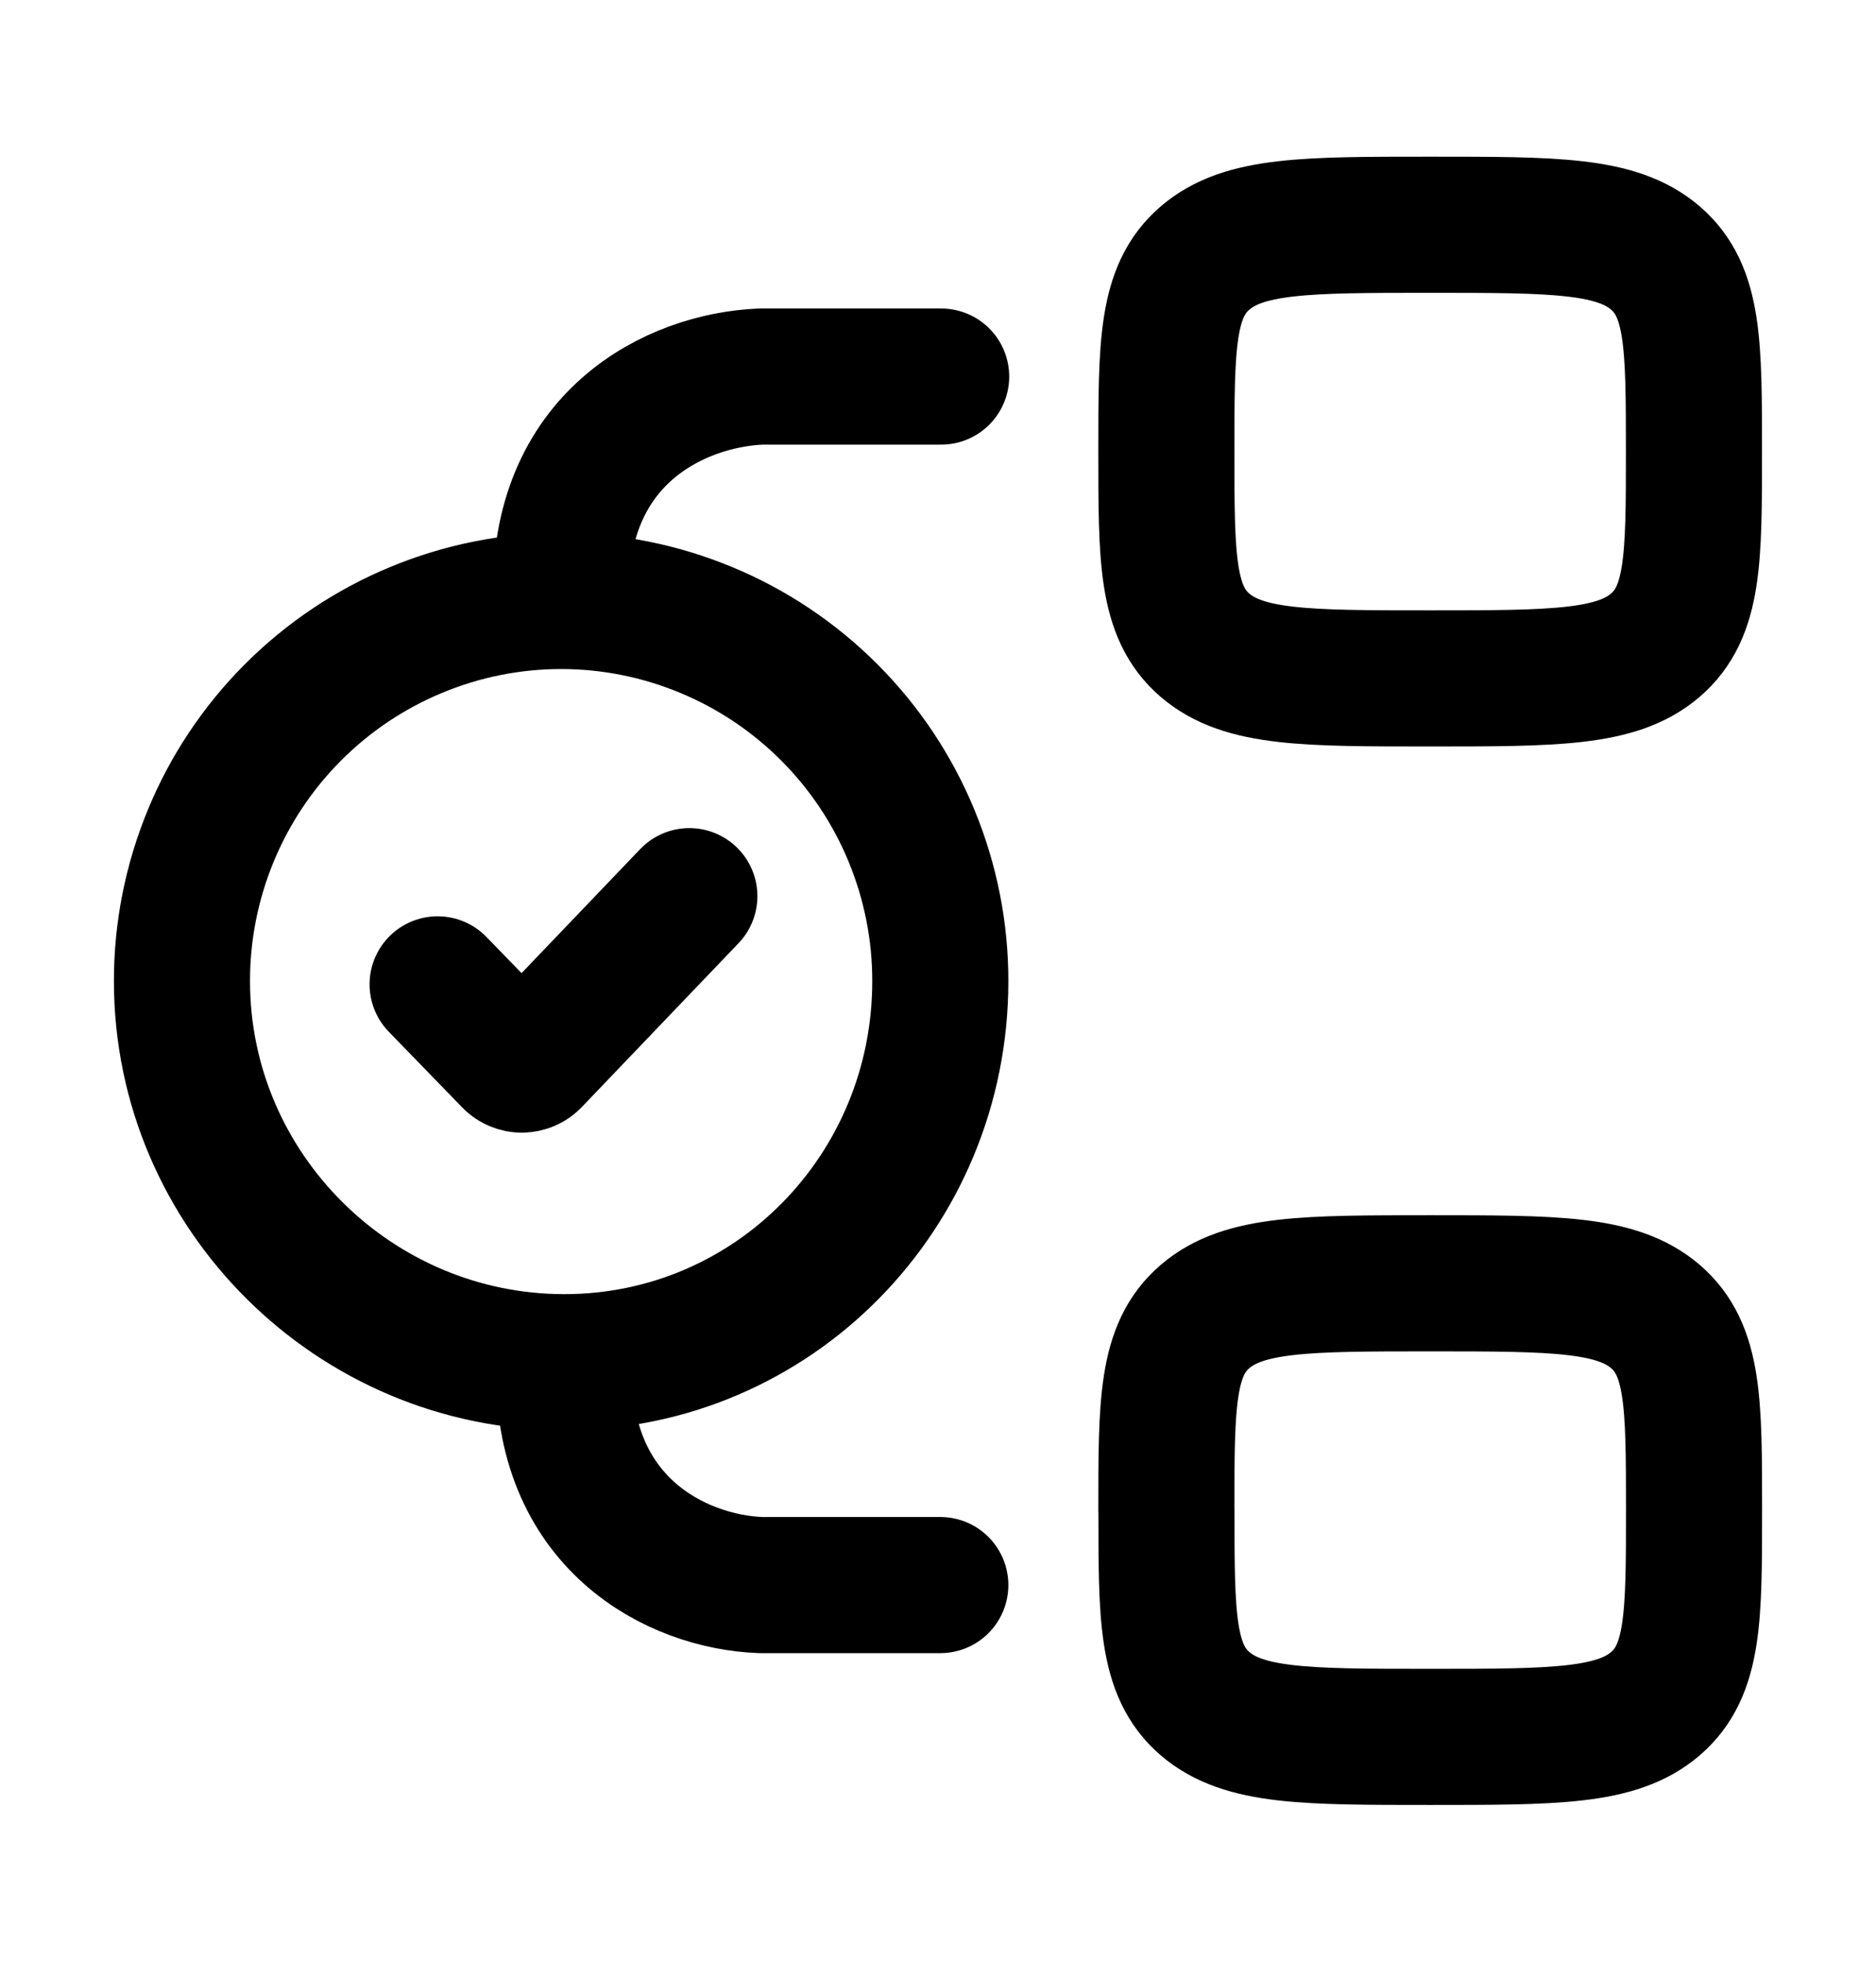 <svg width="22" height="23" viewBox="0 0 22 23" fill="none" xmlns="http://www.w3.org/2000/svg">
    <g id="hugeicons:structure-check">
        <g id="Group">
            <path id="Vector"
                d="M13.678 17.705C13.678 16.452 13.678 15.825 14.131 15.436C14.585 15.046 15.314 15.046 16.773 15.046C18.232 15.046 18.961 15.046 19.414 15.436C19.866 15.825 19.866 16.452 19.866 17.705C19.866 18.959 19.866 19.585 19.414 19.974C18.961 20.364 18.231 20.364 16.772 20.364C15.313 20.364 14.585 20.364 14.131 19.974C13.679 19.585 13.679 18.959 13.679 17.705M6.617 15.971C9.072 15.971 11.027 13.968 11.027 11.504C11.028 10.92 10.913 10.341 10.69 9.8C10.467 9.259 10.14 8.768 9.727 8.354C9.314 7.94 8.824 7.611 8.284 7.387C7.744 7.162 7.165 7.046 6.58 7.046M6.617 15.971C4.161 15.971 2.134 13.968 2.134 11.504C2.133 10.92 2.248 10.341 2.471 9.8C2.694 9.259 3.021 8.768 3.434 8.354C3.847 7.94 4.337 7.611 4.877 7.387C5.417 7.162 5.996 7.046 6.58 7.046M6.617 15.971C6.555 17.859 7.938 18.548 8.922 18.584H11.027M6.58 7.046C6.518 5.131 7.924 4.458 8.921 4.415H11.037M13.678 5.295C13.678 4.041 13.678 3.415 14.131 3.026C14.585 2.635 15.314 2.635 16.773 2.635C18.232 2.635 18.961 2.635 19.414 3.026C19.865 3.414 19.865 4.041 19.865 5.295C19.865 6.549 19.865 7.175 19.413 7.564C18.961 7.953 18.231 7.954 16.771 7.954C15.311 7.954 14.584 7.954 14.13 7.564C13.678 7.175 13.678 6.548 13.678 5.295Z"
                stroke="black"
                stroke-width="1.596"
                stroke-linecap="round" stroke-linejoin="round" />
            <path id="Vector_2"
                d="M8.084 10.507L6.247 12.427C6.231 12.444 6.211 12.458 6.189 12.467C6.168 12.476 6.144 12.481 6.121 12.482C6.097 12.482 6.074 12.477 6.052 12.468C6.03 12.459 6.01 12.446 5.994 12.429L5.132 11.541"
                stroke="black"
                stroke-width="1.596" stroke-linecap="round"
                stroke-linejoin="round" />
        </g>
    </g>
</svg>